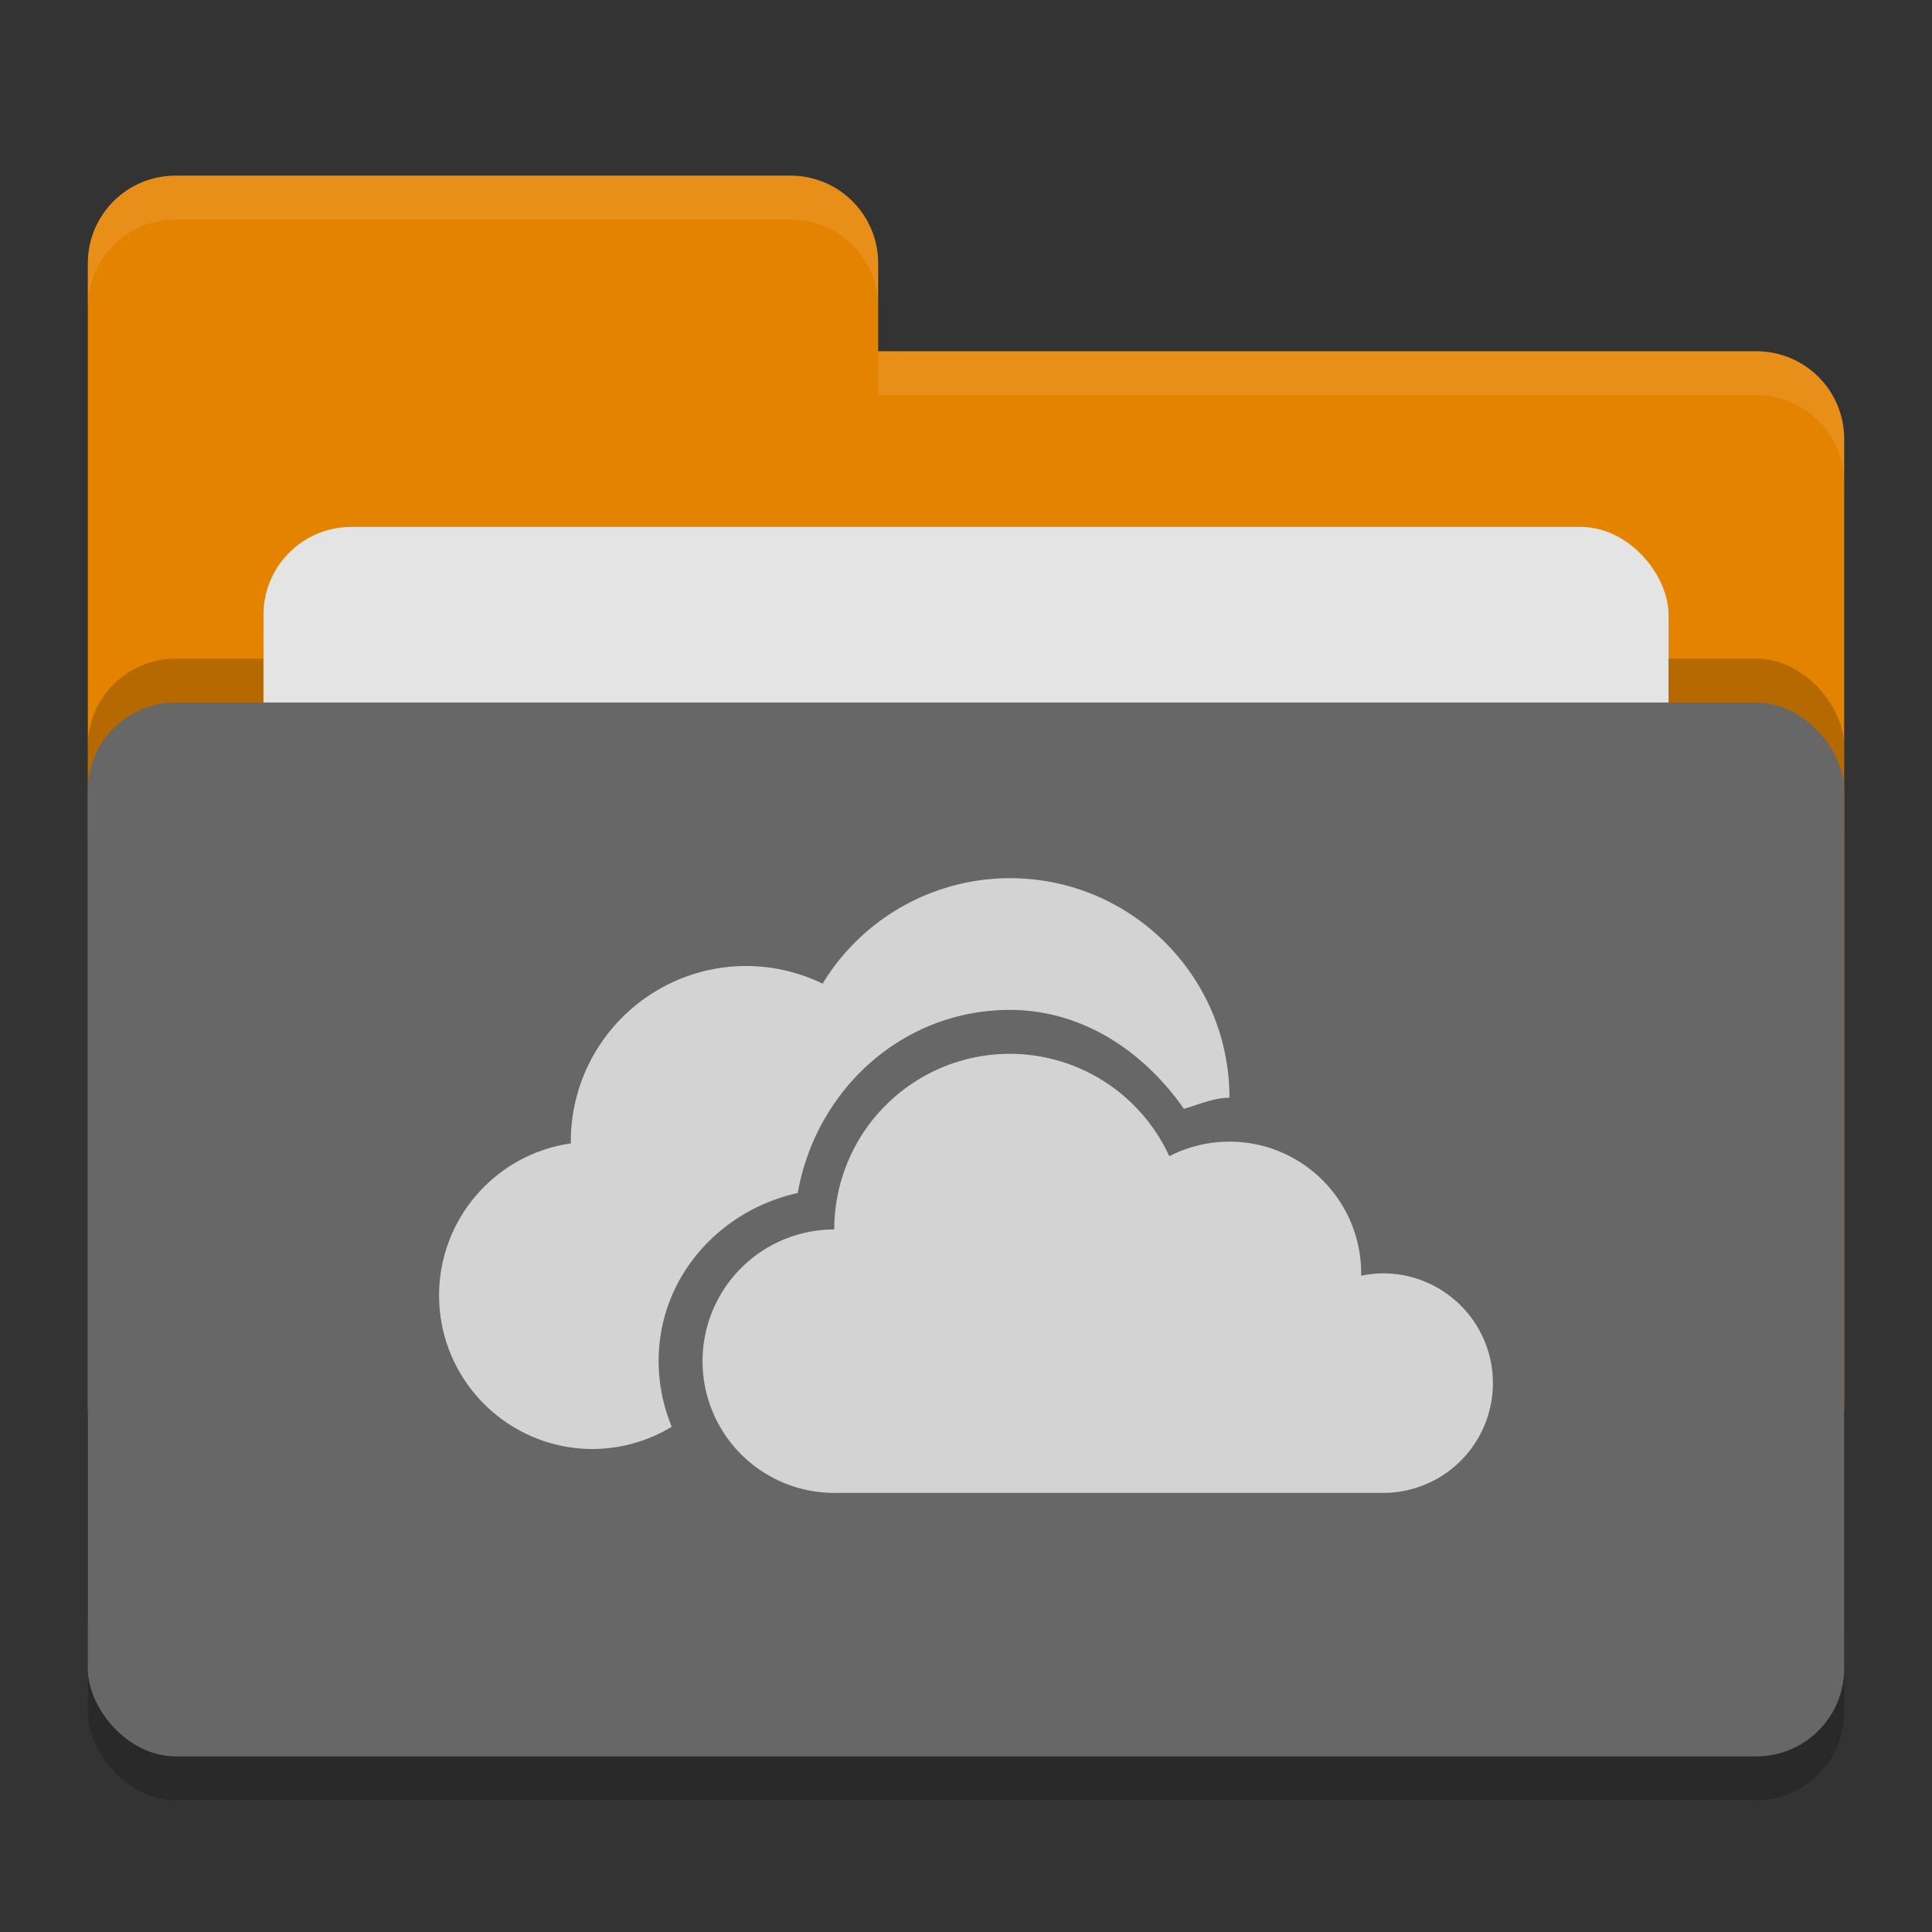 <svg xmlns="http://www.w3.org/2000/svg" width="22" height="22" version="1">
 <rect width="100%" height="100%" fill="#333333" stroke="none"/>
 <rect style="opacity:0.2" width="20" height="12" x="1" y="8.5" rx="1" ry="1"/>
 <path style="fill:#e48300" d="m 1,16 c 0,0.554 0.446,1 1,1 h 18 c 0.554,0 1,-0.446 1,-1 V 5 C 21,4.446 20.554,4 20,4 H 10 V 3 C 10,2.446 9.554,2 9,2 H 2 C 1.446,2 1,2.446 1,3"/>
 <rect style="opacity:0.2" width="20" height="12" x="1" y="7.5" rx="1" ry="1"/>
 <rect style="fill:#e4e4e4" width="16" height="8" x="3" y="6" rx="1" ry="1"/>
 <rect style="fill:#676767" width="20" height="12" x="1" y="8" rx="1" ry="1"/>
 <path style="opacity:0.1;fill:#ffffff" d="M 2,2 C 1.446,2 1,2.446 1,3 v 0.5 c 0,-0.554 0.446,-1 1,-1 h 7 c 0.554,0 1,0.446 1,1 V 3 C 10,2.446 9.554,2 9,2 Z m 8,2 v 0.5 h 10 c 0.554,0 1,0.446 1,1 V 5 C 21,4.446 20.554,4 20,4 Z"/>
 <path style="fill:#d3d3d3" d="M 11.5,10 C 10.628,10.001 9.82,10.456 9.367,11.201 9.097,11.07 8.801,11.001 8.5,11 c -1.105,0 -2,0.895 -2,2 2.94e-4,0.006 5.76e-4,0.013 9.77e-4,0.02 -0.861,0.124 -1.5,0.861 -1.501,1.73 0,0.966 0.784,1.75 1.75,1.75 0.317,-0.001 0.628,-0.089 0.899,-0.253 -0.094,-0.231 -0.149,-0.483 -0.149,-0.747 0,-0.951 0.689,-1.717 1.584,-1.915 C 9.29,12.414 10.272,11.5 11.5,11.5 h 9.76e-4 c 0.822,10e-4 1.519,0.467 1.98,1.126 C 13.654,12.578 13.82,12.5 14,12.5 14,11.119 12.881,10 11.5,10 Z m 0,2 A 2,2 0 0 0 9.5,14 1.5,1.5 0 0 0 8,15.5 1.5,1.5 0 0 0 9.5,17 h 6.25 A 1.25,1.25 0 0 0 17,15.75 1.25,1.25 0 0 0 15.75,14.5 1.25,1.25 0 0 0 15.499,14.527 1.5,1.5 0 0 0 15.5,14.5 1.5,1.5 0 0 0 14,13 1.5,1.5 0 0 0 13.315,13.166 2,2 0 0 0 11.5,12 Z"/>
</svg>
